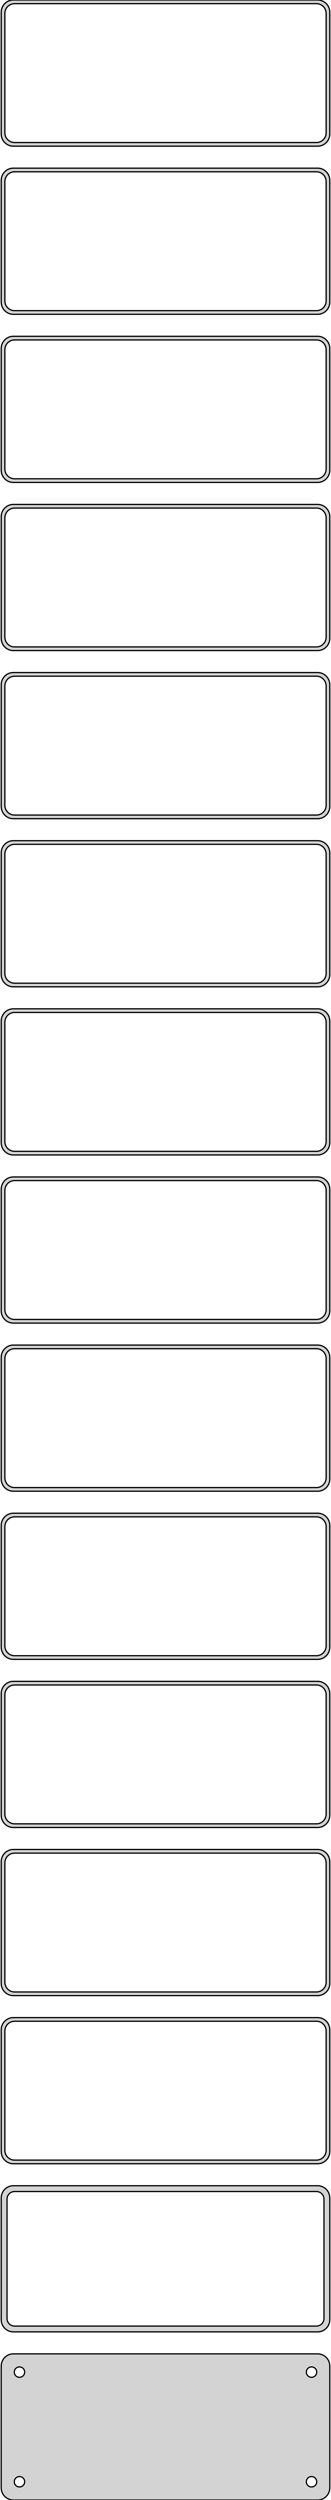 <?xml version="1.0" standalone="no"?>
<!DOCTYPE svg PUBLIC "-//W3C//DTD SVG 1.1//EN" "http://www.w3.org/Graphics/SVG/1.1/DTD/svg11.dtd">
<svg width="136mm" height="1026mm" viewBox="-68 -2031 136 1026" xmlns="http://www.w3.org/2000/svg" version="1.1">
<title>OpenSCAD Model</title>
<path d="
M 63.437,-1971.09 L 64.045,-1971.24 L 64.629,-1971.48 L 65.179,-1971.78 L 65.687,-1972.15 L 66.145,-1972.58
 L 66.545,-1973.06 L 66.882,-1973.59 L 67.149,-1974.16 L 67.343,-1974.76 L 67.461,-1975.37 L 67.5,-1976
 L 67.5,-2026 L 67.461,-2026.63 L 67.343,-2027.24 L 67.149,-2027.84 L 66.882,-2028.41 L 66.545,-2028.94
 L 66.145,-2029.42 L 65.687,-2029.85 L 65.179,-2030.22 L 64.629,-2030.52 L 64.045,-2030.76 L 63.437,-2030.91
 L 62.814,-2030.99 L -62.814,-2030.99 L -63.437,-2030.91 L -64.045,-2030.76 L -64.629,-2030.52 L -65.179,-2030.22
 L -65.687,-2029.85 L -66.145,-2029.42 L -66.545,-2028.94 L -66.882,-2028.41 L -67.149,-2027.84 L -67.343,-2027.24
 L -67.461,-2026.63 L -67.5,-2026 L -67.5,-1976 L -67.461,-1975.37 L -67.343,-1974.76 L -67.149,-1974.16
 L -66.882,-1973.59 L -66.545,-1973.06 L -66.145,-1972.58 L -65.687,-1972.15 L -65.179,-1971.78 L -64.629,-1971.48
 L -64.045,-1971.24 L -63.437,-1971.09 L -62.814,-1971.01 L 62.814,-1971.01 z
M -62.251,-1972.51 L -62.749,-1972.57 L -63.236,-1972.7 L -63.703,-1972.88 L -64.143,-1973.12 L -64.55,-1973.42
 L -64.916,-1973.76 L -65.236,-1974.15 L -65.505,-1974.57 L -65.719,-1975.03 L -65.874,-1975.51 L -65.969,-1976
 L -66,-1976.5 L -66,-2025.5 L -65.969,-2026 L -65.874,-2026.49 L -65.719,-2026.97 L -65.505,-2027.43
 L -65.236,-2027.85 L -64.916,-2028.24 L -64.55,-2028.58 L -64.143,-2028.88 L -63.703,-2029.12 L -63.236,-2029.3
 L -62.749,-2029.43 L -62.251,-2029.49 L 62.251,-2029.49 L 62.749,-2029.43 L 63.236,-2029.3 L 63.703,-2029.12
 L 64.143,-2028.88 L 64.55,-2028.58 L 64.916,-2028.24 L 65.236,-2027.85 L 65.505,-2027.43 L 65.719,-2026.97
 L 65.874,-2026.49 L 65.969,-2026 L 66,-2025.5 L 66,-1976.5 L 65.969,-1976 L 65.874,-1975.51
 L 65.719,-1975.03 L 65.505,-1974.57 L 65.236,-1974.15 L 64.916,-1973.76 L 64.55,-1973.42 L 64.143,-1973.12
 L 63.703,-1972.88 L 63.236,-1972.7 L 62.749,-1972.57 L 62.251,-1972.51 z
M 63.437,-1902.09 L 64.045,-1902.24 L 64.629,-1902.48 L 65.179,-1902.78 L 65.687,-1903.15 L 66.145,-1903.58
 L 66.545,-1904.06 L 66.882,-1904.59 L 67.149,-1905.16 L 67.343,-1905.76 L 67.461,-1906.37 L 67.5,-1907
 L 67.5,-1957 L 67.461,-1957.63 L 67.343,-1958.24 L 67.149,-1958.84 L 66.882,-1959.41 L 66.545,-1959.94
 L 66.145,-1960.42 L 65.687,-1960.85 L 65.179,-1961.22 L 64.629,-1961.52 L 64.045,-1961.76 L 63.437,-1961.91
 L 62.814,-1961.99 L -62.814,-1961.99 L -63.437,-1961.91 L -64.045,-1961.76 L -64.629,-1961.52 L -65.179,-1961.22
 L -65.687,-1960.85 L -66.145,-1960.42 L -66.545,-1959.94 L -66.882,-1959.41 L -67.149,-1958.84 L -67.343,-1958.24
 L -67.461,-1957.63 L -67.5,-1957 L -67.5,-1907 L -67.461,-1906.37 L -67.343,-1905.76 L -67.149,-1905.16
 L -66.882,-1904.59 L -66.545,-1904.06 L -66.145,-1903.58 L -65.687,-1903.15 L -65.179,-1902.78 L -64.629,-1902.48
 L -64.045,-1902.24 L -63.437,-1902.09 L -62.814,-1902.01 L 62.814,-1902.01 z
M -62.251,-1903.51 L -62.749,-1903.57 L -63.236,-1903.7 L -63.703,-1903.88 L -64.143,-1904.12 L -64.55,-1904.42
 L -64.916,-1904.76 L -65.236,-1905.15 L -65.505,-1905.57 L -65.719,-1906.03 L -65.874,-1906.51 L -65.969,-1907
 L -66,-1907.5 L -66,-1956.5 L -65.969,-1957 L -65.874,-1957.49 L -65.719,-1957.97 L -65.505,-1958.43
 L -65.236,-1958.85 L -64.916,-1959.24 L -64.55,-1959.58 L -64.143,-1959.88 L -63.703,-1960.12 L -63.236,-1960.3
 L -62.749,-1960.43 L -62.251,-1960.49 L 62.251,-1960.49 L 62.749,-1960.43 L 63.236,-1960.3 L 63.703,-1960.12
 L 64.143,-1959.88 L 64.55,-1959.58 L 64.916,-1959.24 L 65.236,-1958.85 L 65.505,-1958.43 L 65.719,-1957.97
 L 65.874,-1957.49 L 65.969,-1957 L 66,-1956.5 L 66,-1907.5 L 65.969,-1907 L 65.874,-1906.51
 L 65.719,-1906.03 L 65.505,-1905.57 L 65.236,-1905.15 L 64.916,-1904.76 L 64.55,-1904.42 L 64.143,-1904.12
 L 63.703,-1903.88 L 63.236,-1903.7 L 62.749,-1903.57 L 62.251,-1903.51 z
M 63.437,-1833.09 L 64.045,-1833.24 L 64.629,-1833.48 L 65.179,-1833.78 L 65.687,-1834.15 L 66.145,-1834.58
 L 66.545,-1835.06 L 66.882,-1835.59 L 67.149,-1836.16 L 67.343,-1836.76 L 67.461,-1837.37 L 67.5,-1838
 L 67.5,-1888 L 67.461,-1888.63 L 67.343,-1889.24 L 67.149,-1889.84 L 66.882,-1890.41 L 66.545,-1890.94
 L 66.145,-1891.42 L 65.687,-1891.85 L 65.179,-1892.22 L 64.629,-1892.52 L 64.045,-1892.76 L 63.437,-1892.91
 L 62.814,-1892.99 L -62.814,-1892.99 L -63.437,-1892.91 L -64.045,-1892.76 L -64.629,-1892.52 L -65.179,-1892.22
 L -65.687,-1891.85 L -66.145,-1891.42 L -66.545,-1890.94 L -66.882,-1890.41 L -67.149,-1889.84 L -67.343,-1889.24
 L -67.461,-1888.63 L -67.5,-1888 L -67.5,-1838 L -67.461,-1837.37 L -67.343,-1836.76 L -67.149,-1836.16
 L -66.882,-1835.59 L -66.545,-1835.06 L -66.145,-1834.58 L -65.687,-1834.15 L -65.179,-1833.78 L -64.629,-1833.48
 L -64.045,-1833.24 L -63.437,-1833.09 L -62.814,-1833.01 L 62.814,-1833.01 z
M -62.251,-1834.51 L -62.749,-1834.57 L -63.236,-1834.7 L -63.703,-1834.88 L -64.143,-1835.12 L -64.55,-1835.42
 L -64.916,-1835.76 L -65.236,-1836.15 L -65.505,-1836.57 L -65.719,-1837.03 L -65.874,-1837.51 L -65.969,-1838
 L -66,-1838.5 L -66,-1887.5 L -65.969,-1888 L -65.874,-1888.49 L -65.719,-1888.97 L -65.505,-1889.43
 L -65.236,-1889.85 L -64.916,-1890.24 L -64.55,-1890.58 L -64.143,-1890.88 L -63.703,-1891.12 L -63.236,-1891.3
 L -62.749,-1891.43 L -62.251,-1891.49 L 62.251,-1891.49 L 62.749,-1891.43 L 63.236,-1891.3 L 63.703,-1891.12
 L 64.143,-1890.88 L 64.55,-1890.58 L 64.916,-1890.24 L 65.236,-1889.85 L 65.505,-1889.43 L 65.719,-1888.97
 L 65.874,-1888.49 L 65.969,-1888 L 66,-1887.5 L 66,-1838.5 L 65.969,-1838 L 65.874,-1837.51
 L 65.719,-1837.03 L 65.505,-1836.57 L 65.236,-1836.15 L 64.916,-1835.76 L 64.55,-1835.42 L 64.143,-1835.12
 L 63.703,-1834.88 L 63.236,-1834.7 L 62.749,-1834.57 L 62.251,-1834.51 z
M 63.437,-1764.09 L 64.045,-1764.24 L 64.629,-1764.48 L 65.179,-1764.78 L 65.687,-1765.15 L 66.145,-1765.58
 L 66.545,-1766.06 L 66.882,-1766.59 L 67.149,-1767.16 L 67.343,-1767.76 L 67.461,-1768.37 L 67.5,-1769
 L 67.5,-1819 L 67.461,-1819.63 L 67.343,-1820.24 L 67.149,-1820.84 L 66.882,-1821.41 L 66.545,-1821.94
 L 66.145,-1822.42 L 65.687,-1822.85 L 65.179,-1823.22 L 64.629,-1823.52 L 64.045,-1823.76 L 63.437,-1823.91
 L 62.814,-1823.99 L -62.814,-1823.99 L -63.437,-1823.91 L -64.045,-1823.76 L -64.629,-1823.52 L -65.179,-1823.22
 L -65.687,-1822.85 L -66.145,-1822.42 L -66.545,-1821.94 L -66.882,-1821.41 L -67.149,-1820.84 L -67.343,-1820.24
 L -67.461,-1819.63 L -67.5,-1819 L -67.5,-1769 L -67.461,-1768.37 L -67.343,-1767.76 L -67.149,-1767.16
 L -66.882,-1766.59 L -66.545,-1766.06 L -66.145,-1765.58 L -65.687,-1765.15 L -65.179,-1764.78 L -64.629,-1764.48
 L -64.045,-1764.24 L -63.437,-1764.09 L -62.814,-1764.01 L 62.814,-1764.01 z
M -62.251,-1765.51 L -62.749,-1765.57 L -63.236,-1765.7 L -63.703,-1765.88 L -64.143,-1766.12 L -64.55,-1766.42
 L -64.916,-1766.76 L -65.236,-1767.15 L -65.505,-1767.57 L -65.719,-1768.03 L -65.874,-1768.51 L -65.969,-1769
 L -66,-1769.5 L -66,-1818.5 L -65.969,-1819 L -65.874,-1819.49 L -65.719,-1819.97 L -65.505,-1820.43
 L -65.236,-1820.85 L -64.916,-1821.24 L -64.55,-1821.58 L -64.143,-1821.88 L -63.703,-1822.12 L -63.236,-1822.3
 L -62.749,-1822.43 L -62.251,-1822.49 L 62.251,-1822.49 L 62.749,-1822.43 L 63.236,-1822.3 L 63.703,-1822.12
 L 64.143,-1821.88 L 64.55,-1821.58 L 64.916,-1821.24 L 65.236,-1820.85 L 65.505,-1820.43 L 65.719,-1819.97
 L 65.874,-1819.49 L 65.969,-1819 L 66,-1818.5 L 66,-1769.5 L 65.969,-1769 L 65.874,-1768.51
 L 65.719,-1768.03 L 65.505,-1767.57 L 65.236,-1767.15 L 64.916,-1766.76 L 64.55,-1766.42 L 64.143,-1766.12
 L 63.703,-1765.88 L 63.236,-1765.7 L 62.749,-1765.57 L 62.251,-1765.51 z
M 63.437,-1695.09 L 64.045,-1695.24 L 64.629,-1695.48 L 65.179,-1695.78 L 65.687,-1696.15 L 66.145,-1696.58
 L 66.545,-1697.06 L 66.882,-1697.59 L 67.149,-1698.16 L 67.343,-1698.76 L 67.461,-1699.37 L 67.5,-1700
 L 67.5,-1750 L 67.461,-1750.63 L 67.343,-1751.24 L 67.149,-1751.84 L 66.882,-1752.41 L 66.545,-1752.94
 L 66.145,-1753.42 L 65.687,-1753.85 L 65.179,-1754.22 L 64.629,-1754.52 L 64.045,-1754.76 L 63.437,-1754.91
 L 62.814,-1754.99 L -62.814,-1754.99 L -63.437,-1754.91 L -64.045,-1754.76 L -64.629,-1754.52 L -65.179,-1754.22
 L -65.687,-1753.85 L -66.145,-1753.42 L -66.545,-1752.94 L -66.882,-1752.41 L -67.149,-1751.84 L -67.343,-1751.24
 L -67.461,-1750.63 L -67.5,-1750 L -67.5,-1700 L -67.461,-1699.37 L -67.343,-1698.76 L -67.149,-1698.16
 L -66.882,-1697.59 L -66.545,-1697.06 L -66.145,-1696.58 L -65.687,-1696.15 L -65.179,-1695.78 L -64.629,-1695.48
 L -64.045,-1695.24 L -63.437,-1695.09 L -62.814,-1695.01 L 62.814,-1695.01 z
M -62.251,-1696.51 L -62.749,-1696.57 L -63.236,-1696.7 L -63.703,-1696.88 L -64.143,-1697.12 L -64.55,-1697.42
 L -64.916,-1697.76 L -65.236,-1698.15 L -65.505,-1698.57 L -65.719,-1699.03 L -65.874,-1699.51 L -65.969,-1700
 L -66,-1700.5 L -66,-1749.5 L -65.969,-1750 L -65.874,-1750.49 L -65.719,-1750.97 L -65.505,-1751.43
 L -65.236,-1751.85 L -64.916,-1752.24 L -64.55,-1752.58 L -64.143,-1752.88 L -63.703,-1753.12 L -63.236,-1753.3
 L -62.749,-1753.43 L -62.251,-1753.49 L 62.251,-1753.49 L 62.749,-1753.43 L 63.236,-1753.3 L 63.703,-1753.12
 L 64.143,-1752.88 L 64.55,-1752.58 L 64.916,-1752.24 L 65.236,-1751.85 L 65.505,-1751.43 L 65.719,-1750.97
 L 65.874,-1750.49 L 65.969,-1750 L 66,-1749.5 L 66,-1700.5 L 65.969,-1700 L 65.874,-1699.51
 L 65.719,-1699.03 L 65.505,-1698.57 L 65.236,-1698.15 L 64.916,-1697.76 L 64.55,-1697.42 L 64.143,-1697.12
 L 63.703,-1696.88 L 63.236,-1696.7 L 62.749,-1696.57 L 62.251,-1696.51 z
M 63.437,-1626.09 L 64.045,-1626.24 L 64.629,-1626.48 L 65.179,-1626.78 L 65.687,-1627.15 L 66.145,-1627.58
 L 66.545,-1628.06 L 66.882,-1628.59 L 67.149,-1629.16 L 67.343,-1629.76 L 67.461,-1630.37 L 67.5,-1631
 L 67.5,-1681 L 67.461,-1681.63 L 67.343,-1682.24 L 67.149,-1682.84 L 66.882,-1683.41 L 66.545,-1683.94
 L 66.145,-1684.42 L 65.687,-1684.85 L 65.179,-1685.22 L 64.629,-1685.52 L 64.045,-1685.76 L 63.437,-1685.91
 L 62.814,-1685.99 L -62.814,-1685.99 L -63.437,-1685.91 L -64.045,-1685.76 L -64.629,-1685.52 L -65.179,-1685.22
 L -65.687,-1684.85 L -66.145,-1684.42 L -66.545,-1683.94 L -66.882,-1683.41 L -67.149,-1682.84 L -67.343,-1682.24
 L -67.461,-1681.63 L -67.5,-1681 L -67.5,-1631 L -67.461,-1630.37 L -67.343,-1629.76 L -67.149,-1629.16
 L -66.882,-1628.59 L -66.545,-1628.06 L -66.145,-1627.58 L -65.687,-1627.15 L -65.179,-1626.78 L -64.629,-1626.48
 L -64.045,-1626.24 L -63.437,-1626.09 L -62.814,-1626.01 L 62.814,-1626.01 z
M -62.251,-1627.51 L -62.749,-1627.57 L -63.236,-1627.7 L -63.703,-1627.88 L -64.143,-1628.12 L -64.55,-1628.42
 L -64.916,-1628.76 L -65.236,-1629.15 L -65.505,-1629.57 L -65.719,-1630.03 L -65.874,-1630.51 L -65.969,-1631
 L -66,-1631.5 L -66,-1680.5 L -65.969,-1681 L -65.874,-1681.49 L -65.719,-1681.97 L -65.505,-1682.43
 L -65.236,-1682.85 L -64.916,-1683.24 L -64.55,-1683.58 L -64.143,-1683.88 L -63.703,-1684.12 L -63.236,-1684.3
 L -62.749,-1684.43 L -62.251,-1684.49 L 62.251,-1684.49 L 62.749,-1684.43 L 63.236,-1684.3 L 63.703,-1684.12
 L 64.143,-1683.88 L 64.55,-1683.58 L 64.916,-1683.24 L 65.236,-1682.85 L 65.505,-1682.43 L 65.719,-1681.97
 L 65.874,-1681.49 L 65.969,-1681 L 66,-1680.5 L 66,-1631.5 L 65.969,-1631 L 65.874,-1630.51
 L 65.719,-1630.03 L 65.505,-1629.57 L 65.236,-1629.15 L 64.916,-1628.76 L 64.55,-1628.42 L 64.143,-1628.12
 L 63.703,-1627.88 L 63.236,-1627.7 L 62.749,-1627.57 L 62.251,-1627.51 z
M 63.437,-1557.09 L 64.045,-1557.24 L 64.629,-1557.48 L 65.179,-1557.78 L 65.687,-1558.15 L 66.145,-1558.58
 L 66.545,-1559.06 L 66.882,-1559.59 L 67.149,-1560.16 L 67.343,-1560.76 L 67.461,-1561.37 L 67.5,-1562
 L 67.5,-1612 L 67.461,-1612.63 L 67.343,-1613.24 L 67.149,-1613.84 L 66.882,-1614.41 L 66.545,-1614.94
 L 66.145,-1615.42 L 65.687,-1615.85 L 65.179,-1616.22 L 64.629,-1616.52 L 64.045,-1616.76 L 63.437,-1616.91
 L 62.814,-1616.99 L -62.814,-1616.99 L -63.437,-1616.91 L -64.045,-1616.76 L -64.629,-1616.52 L -65.179,-1616.22
 L -65.687,-1615.85 L -66.145,-1615.42 L -66.545,-1614.94 L -66.882,-1614.41 L -67.149,-1613.84 L -67.343,-1613.24
 L -67.461,-1612.63 L -67.5,-1612 L -67.5,-1562 L -67.461,-1561.37 L -67.343,-1560.76 L -67.149,-1560.16
 L -66.882,-1559.59 L -66.545,-1559.06 L -66.145,-1558.58 L -65.687,-1558.15 L -65.179,-1557.78 L -64.629,-1557.48
 L -64.045,-1557.24 L -63.437,-1557.09 L -62.814,-1557.01 L 62.814,-1557.01 z
M -62.251,-1558.51 L -62.749,-1558.57 L -63.236,-1558.7 L -63.703,-1558.88 L -64.143,-1559.12 L -64.55,-1559.42
 L -64.916,-1559.76 L -65.236,-1560.15 L -65.505,-1560.57 L -65.719,-1561.03 L -65.874,-1561.51 L -65.969,-1562
 L -66,-1562.5 L -66,-1611.5 L -65.969,-1612 L -65.874,-1612.49 L -65.719,-1612.97 L -65.505,-1613.43
 L -65.236,-1613.85 L -64.916,-1614.24 L -64.55,-1614.58 L -64.143,-1614.88 L -63.703,-1615.12 L -63.236,-1615.3
 L -62.749,-1615.43 L -62.251,-1615.49 L 62.251,-1615.49 L 62.749,-1615.43 L 63.236,-1615.3 L 63.703,-1615.12
 L 64.143,-1614.88 L 64.55,-1614.58 L 64.916,-1614.24 L 65.236,-1613.85 L 65.505,-1613.43 L 65.719,-1612.97
 L 65.874,-1612.49 L 65.969,-1612 L 66,-1611.5 L 66,-1562.5 L 65.969,-1562 L 65.874,-1561.51
 L 65.719,-1561.03 L 65.505,-1560.57 L 65.236,-1560.15 L 64.916,-1559.76 L 64.55,-1559.42 L 64.143,-1559.12
 L 63.703,-1558.88 L 63.236,-1558.7 L 62.749,-1558.57 L 62.251,-1558.51 z
M 63.437,-1488.09 L 64.045,-1488.24 L 64.629,-1488.48 L 65.179,-1488.78 L 65.687,-1489.15 L 66.145,-1489.58
 L 66.545,-1490.06 L 66.882,-1490.59 L 67.149,-1491.16 L 67.343,-1491.76 L 67.461,-1492.37 L 67.5,-1493
 L 67.5,-1543 L 67.461,-1543.63 L 67.343,-1544.24 L 67.149,-1544.84 L 66.882,-1545.41 L 66.545,-1545.94
 L 66.145,-1546.42 L 65.687,-1546.85 L 65.179,-1547.22 L 64.629,-1547.52 L 64.045,-1547.76 L 63.437,-1547.91
 L 62.814,-1547.99 L -62.814,-1547.99 L -63.437,-1547.91 L -64.045,-1547.76 L -64.629,-1547.52 L -65.179,-1547.22
 L -65.687,-1546.85 L -66.145,-1546.42 L -66.545,-1545.94 L -66.882,-1545.41 L -67.149,-1544.84 L -67.343,-1544.24
 L -67.461,-1543.63 L -67.5,-1543 L -67.5,-1493 L -67.461,-1492.37 L -67.343,-1491.76 L -67.149,-1491.16
 L -66.882,-1490.59 L -66.545,-1490.06 L -66.145,-1489.58 L -65.687,-1489.15 L -65.179,-1488.78 L -64.629,-1488.48
 L -64.045,-1488.24 L -63.437,-1488.09 L -62.814,-1488.01 L 62.814,-1488.01 z
M -62.251,-1489.51 L -62.749,-1489.57 L -63.236,-1489.7 L -63.703,-1489.88 L -64.143,-1490.12 L -64.55,-1490.42
 L -64.916,-1490.76 L -65.236,-1491.15 L -65.505,-1491.57 L -65.719,-1492.03 L -65.874,-1492.51 L -65.969,-1493
 L -66,-1493.5 L -66,-1542.5 L -65.969,-1543 L -65.874,-1543.49 L -65.719,-1543.97 L -65.505,-1544.43
 L -65.236,-1544.85 L -64.916,-1545.24 L -64.55,-1545.58 L -64.143,-1545.88 L -63.703,-1546.12 L -63.236,-1546.3
 L -62.749,-1546.43 L -62.251,-1546.49 L 62.251,-1546.49 L 62.749,-1546.43 L 63.236,-1546.3 L 63.703,-1546.12
 L 64.143,-1545.88 L 64.55,-1545.58 L 64.916,-1545.24 L 65.236,-1544.85 L 65.505,-1544.43 L 65.719,-1543.97
 L 65.874,-1543.49 L 65.969,-1543 L 66,-1542.5 L 66,-1493.5 L 65.969,-1493 L 65.874,-1492.51
 L 65.719,-1492.03 L 65.505,-1491.57 L 65.236,-1491.15 L 64.916,-1490.76 L 64.55,-1490.42 L 64.143,-1490.12
 L 63.703,-1489.88 L 63.236,-1489.7 L 62.749,-1489.57 L 62.251,-1489.51 z
M 63.437,-1419.09 L 64.045,-1419.24 L 64.629,-1419.48 L 65.179,-1419.78 L 65.687,-1420.15 L 66.145,-1420.58
 L 66.545,-1421.06 L 66.882,-1421.59 L 67.149,-1422.16 L 67.343,-1422.76 L 67.461,-1423.37 L 67.5,-1424
 L 67.5,-1474 L 67.461,-1474.63 L 67.343,-1475.24 L 67.149,-1475.84 L 66.882,-1476.41 L 66.545,-1476.94
 L 66.145,-1477.42 L 65.687,-1477.85 L 65.179,-1478.22 L 64.629,-1478.52 L 64.045,-1478.76 L 63.437,-1478.91
 L 62.814,-1478.99 L -62.814,-1478.99 L -63.437,-1478.91 L -64.045,-1478.76 L -64.629,-1478.52 L -65.179,-1478.22
 L -65.687,-1477.85 L -66.145,-1477.42 L -66.545,-1476.94 L -66.882,-1476.41 L -67.149,-1475.84 L -67.343,-1475.24
 L -67.461,-1474.63 L -67.5,-1474 L -67.5,-1424 L -67.461,-1423.37 L -67.343,-1422.76 L -67.149,-1422.16
 L -66.882,-1421.59 L -66.545,-1421.06 L -66.145,-1420.58 L -65.687,-1420.15 L -65.179,-1419.78 L -64.629,-1419.48
 L -64.045,-1419.24 L -63.437,-1419.09 L -62.814,-1419.01 L 62.814,-1419.01 z
M -62.251,-1420.51 L -62.749,-1420.57 L -63.236,-1420.7 L -63.703,-1420.88 L -64.143,-1421.12 L -64.55,-1421.42
 L -64.916,-1421.76 L -65.236,-1422.15 L -65.505,-1422.57 L -65.719,-1423.03 L -65.874,-1423.51 L -65.969,-1424
 L -66,-1424.5 L -66,-1473.5 L -65.969,-1474 L -65.874,-1474.49 L -65.719,-1474.97 L -65.505,-1475.43
 L -65.236,-1475.85 L -64.916,-1476.24 L -64.55,-1476.58 L -64.143,-1476.88 L -63.703,-1477.12 L -63.236,-1477.3
 L -62.749,-1477.43 L -62.251,-1477.49 L 62.251,-1477.49 L 62.749,-1477.43 L 63.236,-1477.3 L 63.703,-1477.12
 L 64.143,-1476.88 L 64.55,-1476.58 L 64.916,-1476.24 L 65.236,-1475.85 L 65.505,-1475.43 L 65.719,-1474.97
 L 65.874,-1474.49 L 65.969,-1474 L 66,-1473.5 L 66,-1424.5 L 65.969,-1424 L 65.874,-1423.51
 L 65.719,-1423.03 L 65.505,-1422.57 L 65.236,-1422.15 L 64.916,-1421.76 L 64.55,-1421.42 L 64.143,-1421.12
 L 63.703,-1420.88 L 63.236,-1420.7 L 62.749,-1420.57 L 62.251,-1420.51 z
M 63.437,-1350.09 L 64.045,-1350.24 L 64.629,-1350.48 L 65.179,-1350.78 L 65.687,-1351.15 L 66.145,-1351.58
 L 66.545,-1352.06 L 66.882,-1352.59 L 67.149,-1353.16 L 67.343,-1353.76 L 67.461,-1354.37 L 67.5,-1355
 L 67.5,-1405 L 67.461,-1405.63 L 67.343,-1406.24 L 67.149,-1406.84 L 66.882,-1407.41 L 66.545,-1407.94
 L 66.145,-1408.42 L 65.687,-1408.85 L 65.179,-1409.22 L 64.629,-1409.52 L 64.045,-1409.76 L 63.437,-1409.91
 L 62.814,-1409.99 L -62.814,-1409.99 L -63.437,-1409.91 L -64.045,-1409.76 L -64.629,-1409.52 L -65.179,-1409.22
 L -65.687,-1408.85 L -66.145,-1408.42 L -66.545,-1407.94 L -66.882,-1407.41 L -67.149,-1406.84 L -67.343,-1406.24
 L -67.461,-1405.63 L -67.5,-1405 L -67.5,-1355 L -67.461,-1354.37 L -67.343,-1353.76 L -67.149,-1353.16
 L -66.882,-1352.59 L -66.545,-1352.06 L -66.145,-1351.58 L -65.687,-1351.15 L -65.179,-1350.78 L -64.629,-1350.48
 L -64.045,-1350.24 L -63.437,-1350.09 L -62.814,-1350.01 L 62.814,-1350.01 z
M -62.251,-1351.51 L -62.749,-1351.57 L -63.236,-1351.7 L -63.703,-1351.88 L -64.143,-1352.12 L -64.55,-1352.42
 L -64.916,-1352.76 L -65.236,-1353.15 L -65.505,-1353.57 L -65.719,-1354.03 L -65.874,-1354.51 L -65.969,-1355
 L -66,-1355.5 L -66,-1404.5 L -65.969,-1405 L -65.874,-1405.49 L -65.719,-1405.97 L -65.505,-1406.43
 L -65.236,-1406.85 L -64.916,-1407.24 L -64.55,-1407.58 L -64.143,-1407.88 L -63.703,-1408.12 L -63.236,-1408.3
 L -62.749,-1408.43 L -62.251,-1408.49 L 62.251,-1408.49 L 62.749,-1408.43 L 63.236,-1408.3 L 63.703,-1408.12
 L 64.143,-1407.88 L 64.55,-1407.58 L 64.916,-1407.24 L 65.236,-1406.85 L 65.505,-1406.43 L 65.719,-1405.97
 L 65.874,-1405.49 L 65.969,-1405 L 66,-1404.5 L 66,-1355.5 L 65.969,-1355 L 65.874,-1354.51
 L 65.719,-1354.03 L 65.505,-1353.57 L 65.236,-1353.15 L 64.916,-1352.76 L 64.55,-1352.42 L 64.143,-1352.12
 L 63.703,-1351.88 L 63.236,-1351.7 L 62.749,-1351.57 L 62.251,-1351.51 z
M 63.437,-1281.09 L 64.045,-1281.24 L 64.629,-1281.48 L 65.179,-1281.78 L 65.687,-1282.15 L 66.145,-1282.58
 L 66.545,-1283.06 L 66.882,-1283.59 L 67.149,-1284.16 L 67.343,-1284.76 L 67.461,-1285.37 L 67.5,-1286
 L 67.5,-1336 L 67.461,-1336.63 L 67.343,-1337.24 L 67.149,-1337.84 L 66.882,-1338.41 L 66.545,-1338.94
 L 66.145,-1339.42 L 65.687,-1339.85 L 65.179,-1340.22 L 64.629,-1340.52 L 64.045,-1340.76 L 63.437,-1340.91
 L 62.814,-1340.99 L -62.814,-1340.99 L -63.437,-1340.91 L -64.045,-1340.76 L -64.629,-1340.52 L -65.179,-1340.22
 L -65.687,-1339.85 L -66.145,-1339.42 L -66.545,-1338.94 L -66.882,-1338.41 L -67.149,-1337.84 L -67.343,-1337.24
 L -67.461,-1336.63 L -67.5,-1336 L -67.5,-1286 L -67.461,-1285.37 L -67.343,-1284.76 L -67.149,-1284.16
 L -66.882,-1283.59 L -66.545,-1283.06 L -66.145,-1282.58 L -65.687,-1282.15 L -65.179,-1281.78 L -64.629,-1281.48
 L -64.045,-1281.24 L -63.437,-1281.09 L -62.814,-1281.01 L 62.814,-1281.01 z
M -62.251,-1282.51 L -62.749,-1282.57 L -63.236,-1282.7 L -63.703,-1282.88 L -64.143,-1283.12 L -64.55,-1283.42
 L -64.916,-1283.76 L -65.236,-1284.15 L -65.505,-1284.57 L -65.719,-1285.03 L -65.874,-1285.51 L -65.969,-1286
 L -66,-1286.5 L -66,-1335.5 L -65.969,-1336 L -65.874,-1336.49 L -65.719,-1336.97 L -65.505,-1337.43
 L -65.236,-1337.85 L -64.916,-1338.24 L -64.55,-1338.58 L -64.143,-1338.88 L -63.703,-1339.12 L -63.236,-1339.3
 L -62.749,-1339.43 L -62.251,-1339.49 L 62.251,-1339.49 L 62.749,-1339.43 L 63.236,-1339.3 L 63.703,-1339.12
 L 64.143,-1338.88 L 64.55,-1338.58 L 64.916,-1338.24 L 65.236,-1337.85 L 65.505,-1337.43 L 65.719,-1336.97
 L 65.874,-1336.49 L 65.969,-1336 L 66,-1335.5 L 66,-1286.5 L 65.969,-1286 L 65.874,-1285.51
 L 65.719,-1285.03 L 65.505,-1284.57 L 65.236,-1284.15 L 64.916,-1283.76 L 64.55,-1283.42 L 64.143,-1283.12
 L 63.703,-1282.88 L 63.236,-1282.7 L 62.749,-1282.57 L 62.251,-1282.51 z
M 63.437,-1212.09 L 64.045,-1212.24 L 64.629,-1212.48 L 65.179,-1212.78 L 65.687,-1213.15 L 66.145,-1213.58
 L 66.545,-1214.06 L 66.882,-1214.59 L 67.149,-1215.16 L 67.343,-1215.76 L 67.461,-1216.37 L 67.5,-1217
 L 67.5,-1267 L 67.461,-1267.63 L 67.343,-1268.24 L 67.149,-1268.84 L 66.882,-1269.41 L 66.545,-1269.94
 L 66.145,-1270.42 L 65.687,-1270.85 L 65.179,-1271.22 L 64.629,-1271.52 L 64.045,-1271.76 L 63.437,-1271.91
 L 62.814,-1271.99 L -62.814,-1271.99 L -63.437,-1271.91 L -64.045,-1271.76 L -64.629,-1271.52 L -65.179,-1271.22
 L -65.687,-1270.85 L -66.145,-1270.42 L -66.545,-1269.94 L -66.882,-1269.41 L -67.149,-1268.84 L -67.343,-1268.24
 L -67.461,-1267.63 L -67.5,-1267 L -67.5,-1217 L -67.461,-1216.37 L -67.343,-1215.76 L -67.149,-1215.16
 L -66.882,-1214.59 L -66.545,-1214.06 L -66.145,-1213.58 L -65.687,-1213.15 L -65.179,-1212.78 L -64.629,-1212.48
 L -64.045,-1212.24 L -63.437,-1212.09 L -62.814,-1212.01 L 62.814,-1212.01 z
M -62.251,-1213.51 L -62.749,-1213.57 L -63.236,-1213.7 L -63.703,-1213.88 L -64.143,-1214.12 L -64.55,-1214.42
 L -64.916,-1214.76 L -65.236,-1215.15 L -65.505,-1215.57 L -65.719,-1216.03 L -65.874,-1216.51 L -65.969,-1217
 L -66,-1217.5 L -66,-1266.5 L -65.969,-1267 L -65.874,-1267.49 L -65.719,-1267.97 L -65.505,-1268.43
 L -65.236,-1268.85 L -64.916,-1269.24 L -64.55,-1269.58 L -64.143,-1269.88 L -63.703,-1270.12 L -63.236,-1270.3
 L -62.749,-1270.43 L -62.251,-1270.49 L 62.251,-1270.49 L 62.749,-1270.43 L 63.236,-1270.3 L 63.703,-1270.12
 L 64.143,-1269.88 L 64.55,-1269.58 L 64.916,-1269.24 L 65.236,-1268.85 L 65.505,-1268.43 L 65.719,-1267.97
 L 65.874,-1267.49 L 65.969,-1267 L 66,-1266.5 L 66,-1217.5 L 65.969,-1217 L 65.874,-1216.51
 L 65.719,-1216.03 L 65.505,-1215.57 L 65.236,-1215.15 L 64.916,-1214.76 L 64.55,-1214.42 L 64.143,-1214.12
 L 63.703,-1213.88 L 63.236,-1213.7 L 62.749,-1213.57 L 62.251,-1213.51 z
M 63.437,-1143.09 L 64.045,-1143.24 L 64.629,-1143.48 L 65.179,-1143.78 L 65.687,-1144.15 L 66.145,-1144.58
 L 66.545,-1145.06 L 66.882,-1145.59 L 67.149,-1146.16 L 67.343,-1146.76 L 67.461,-1147.37 L 67.5,-1148
 L 67.5,-1198 L 67.461,-1198.63 L 67.343,-1199.24 L 67.149,-1199.84 L 66.882,-1200.41 L 66.545,-1200.94
 L 66.145,-1201.42 L 65.687,-1201.85 L 65.179,-1202.22 L 64.629,-1202.52 L 64.045,-1202.76 L 63.437,-1202.91
 L 62.814,-1202.99 L -62.814,-1202.99 L -63.437,-1202.91 L -64.045,-1202.76 L -64.629,-1202.52 L -65.179,-1202.22
 L -65.687,-1201.85 L -66.145,-1201.42 L -66.545,-1200.94 L -66.882,-1200.41 L -67.149,-1199.84 L -67.343,-1199.24
 L -67.461,-1198.63 L -67.5,-1198 L -67.5,-1148 L -67.461,-1147.37 L -67.343,-1146.76 L -67.149,-1146.16
 L -66.882,-1145.59 L -66.545,-1145.06 L -66.145,-1144.58 L -65.687,-1144.15 L -65.179,-1143.78 L -64.629,-1143.48
 L -64.045,-1143.24 L -63.437,-1143.09 L -62.814,-1143.01 L 62.814,-1143.01 z
M -62.251,-1144.51 L -62.749,-1144.57 L -63.236,-1144.7 L -63.703,-1144.88 L -64.143,-1145.12 L -64.55,-1145.42
 L -64.916,-1145.76 L -65.236,-1146.15 L -65.505,-1146.57 L -65.719,-1147.03 L -65.874,-1147.51 L -65.969,-1148
 L -66,-1148.5 L -66,-1197.5 L -65.969,-1198 L -65.874,-1198.49 L -65.719,-1198.97 L -65.505,-1199.43
 L -65.236,-1199.85 L -64.916,-1200.24 L -64.55,-1200.58 L -64.143,-1200.88 L -63.703,-1201.12 L -63.236,-1201.3
 L -62.749,-1201.43 L -62.251,-1201.49 L 62.251,-1201.49 L 62.749,-1201.43 L 63.236,-1201.3 L 63.703,-1201.12
 L 64.143,-1200.88 L 64.55,-1200.58 L 64.916,-1200.24 L 65.236,-1199.85 L 65.505,-1199.43 L 65.719,-1198.97
 L 65.874,-1198.49 L 65.969,-1198 L 66,-1197.5 L 66,-1148.5 L 65.969,-1148 L 65.874,-1147.51
 L 65.719,-1147.03 L 65.505,-1146.57 L 65.236,-1146.15 L 64.916,-1145.76 L 64.55,-1145.42 L 64.143,-1145.12
 L 63.703,-1144.88 L 63.236,-1144.7 L 62.749,-1144.57 L 62.251,-1144.51 z
M 63.437,-1074.09 L 64.045,-1074.24 L 64.629,-1074.48 L 65.179,-1074.78 L 65.687,-1075.15 L 66.145,-1075.58
 L 66.545,-1076.06 L 66.882,-1076.59 L 67.149,-1077.16 L 67.343,-1077.76 L 67.461,-1078.37 L 67.5,-1079
 L 67.5,-1129 L 67.461,-1129.63 L 67.343,-1130.24 L 67.149,-1130.84 L 66.882,-1131.41 L 66.545,-1131.94
 L 66.145,-1132.42 L 65.687,-1132.85 L 65.179,-1133.22 L 64.629,-1133.52 L 64.045,-1133.76 L 63.437,-1133.91
 L 62.814,-1133.99 L -62.814,-1133.99 L -63.437,-1133.91 L -64.045,-1133.76 L -64.629,-1133.52 L -65.179,-1133.22
 L -65.687,-1132.85 L -66.145,-1132.42 L -66.545,-1131.94 L -66.882,-1131.41 L -67.149,-1130.84 L -67.343,-1130.24
 L -67.461,-1129.63 L -67.5,-1129 L -67.5,-1079 L -67.461,-1078.37 L -67.343,-1077.76 L -67.149,-1077.16
 L -66.882,-1076.59 L -66.545,-1076.06 L -66.145,-1075.58 L -65.687,-1075.15 L -65.179,-1074.78 L -64.629,-1074.48
 L -64.045,-1074.24 L -63.437,-1074.09 L -62.814,-1074.01 L 62.814,-1074.01 z
M -62.195,-1076.39 L -62.583,-1076.44 L -62.962,-1076.54 L -63.325,-1076.68 L -63.668,-1076.87 L -63.984,-1077.1
 L -64.269,-1077.37 L -64.518,-1077.67 L -64.728,-1078 L -64.894,-1078.35 L -65.015,-1078.73 L -65.088,-1079.11
 L -65.113,-1079.5 L -65.113,-1128.5 L -65.088,-1128.89 L -65.015,-1129.27 L -64.894,-1129.65 L -64.728,-1130
 L -64.518,-1130.33 L -64.269,-1130.63 L -63.984,-1130.9 L -63.668,-1131.13 L -63.325,-1131.32 L -62.962,-1131.46
 L -62.583,-1131.56 L -62.195,-1131.61 L 62.195,-1131.61 L 62.583,-1131.56 L 62.962,-1131.46 L 63.325,-1131.32
 L 63.668,-1131.13 L 63.984,-1130.9 L 64.269,-1130.63 L 64.518,-1130.33 L 64.728,-1130 L 64.894,-1129.65
 L 65.015,-1129.27 L 65.088,-1128.89 L 65.113,-1128.5 L 65.113,-1079.5 L 65.088,-1079.11 L 65.015,-1078.73
 L 64.894,-1078.35 L 64.728,-1078 L 64.518,-1077.67 L 64.269,-1077.37 L 63.984,-1077.1 L 63.668,-1076.87
 L 63.325,-1076.68 L 62.962,-1076.54 L 62.583,-1076.44 L 62.195,-1076.39 z
M 63.437,-1005.09 L 64.045,-1005.24 L 64.629,-1005.48 L 65.179,-1005.78 L 65.687,-1006.15 L 66.145,-1006.58
 L 66.545,-1007.06 L 66.882,-1007.59 L 67.149,-1008.16 L 67.343,-1008.76 L 67.461,-1009.37 L 67.5,-1010
 L 67.5,-1060 L 67.461,-1060.63 L 67.343,-1061.24 L 67.149,-1061.84 L 66.882,-1062.41 L 66.545,-1062.94
 L 66.145,-1063.42 L 65.687,-1063.85 L 65.179,-1064.22 L 64.629,-1064.52 L 64.045,-1064.76 L 63.437,-1064.91
 L 62.814,-1064.99 L -62.814,-1064.99 L -63.437,-1064.91 L -64.045,-1064.76 L -64.629,-1064.52 L -65.179,-1064.22
 L -65.687,-1063.85 L -66.145,-1063.42 L -66.545,-1062.94 L -66.882,-1062.41 L -67.149,-1061.84 L -67.343,-1061.24
 L -67.461,-1060.63 L -67.5,-1060 L -67.5,-1010 L -67.461,-1009.37 L -67.343,-1008.76 L -67.149,-1008.16
 L -66.882,-1007.59 L -66.545,-1007.06 L -66.145,-1006.58 L -65.687,-1006.15 L -65.179,-1005.78 L -64.629,-1005.48
 L -64.045,-1005.24 L -63.437,-1005.09 L -62.814,-1005.01 L 62.814,-1005.01 z
M -60.134,-1055.37 L -60.4,-1055.4 L -60.66,-1055.47 L -60.909,-1055.57 L -61.144,-1055.7 L -61.361,-1055.85
 L -61.556,-1056.04 L -61.727,-1056.24 L -61.871,-1056.47 L -61.985,-1056.71 L -62.068,-1056.97 L -62.118,-1057.23
 L -62.135,-1057.5 L -62.118,-1057.77 L -62.068,-1058.03 L -61.985,-1058.29 L -61.871,-1058.53 L -61.727,-1058.76
 L -61.556,-1058.96 L -61.361,-1059.15 L -61.144,-1059.3 L -60.909,-1059.43 L -60.66,-1059.53 L -60.4,-1059.6
 L -60.134,-1059.63 L -59.866,-1059.63 L -59.6,-1059.6 L -59.34,-1059.53 L -59.091,-1059.43 L -58.856,-1059.3
 L -58.639,-1059.15 L -58.443,-1058.96 L -58.273,-1058.76 L -58.129,-1058.53 L -58.015,-1058.29 L -57.932,-1058.03
 L -57.882,-1057.77 L -57.865,-1057.5 L -57.882,-1057.23 L -57.932,-1056.97 L -58.015,-1056.71 L -58.129,-1056.47
 L -58.273,-1056.24 L -58.443,-1056.04 L -58.639,-1055.85 L -58.856,-1055.7 L -59.091,-1055.57 L -59.34,-1055.47
 L -59.6,-1055.4 L -59.866,-1055.37 z
M 59.866,-1055.37 L 59.6,-1055.4 L 59.34,-1055.47 L 59.091,-1055.57 L 58.856,-1055.7 L 58.639,-1055.85
 L 58.443,-1056.04 L 58.273,-1056.24 L 58.129,-1056.47 L 58.015,-1056.71 L 57.932,-1056.97 L 57.882,-1057.23
 L 57.865,-1057.5 L 57.882,-1057.77 L 57.932,-1058.03 L 58.015,-1058.29 L 58.129,-1058.53 L 58.273,-1058.76
 L 58.443,-1058.96 L 58.639,-1059.15 L 58.856,-1059.3 L 59.091,-1059.43 L 59.34,-1059.53 L 59.6,-1059.6
 L 59.866,-1059.63 L 60.134,-1059.63 L 60.4,-1059.6 L 60.66,-1059.53 L 60.909,-1059.43 L 61.144,-1059.3
 L 61.361,-1059.15 L 61.556,-1058.96 L 61.727,-1058.76 L 61.871,-1058.53 L 61.985,-1058.29 L 62.068,-1058.03
 L 62.118,-1057.77 L 62.135,-1057.5 L 62.118,-1057.23 L 62.068,-1056.97 L 61.985,-1056.71 L 61.871,-1056.47
 L 61.727,-1056.24 L 61.556,-1056.04 L 61.361,-1055.85 L 61.144,-1055.7 L 60.909,-1055.57 L 60.66,-1055.47
 L 60.4,-1055.4 L 60.134,-1055.37 z
M -60.134,-1010.37 L -60.4,-1010.4 L -60.66,-1010.47 L -60.909,-1010.57 L -61.144,-1010.7 L -61.361,-1010.85
 L -61.556,-1011.04 L -61.727,-1011.24 L -61.871,-1011.47 L -61.985,-1011.71 L -62.068,-1011.97 L -62.118,-1012.23
 L -62.135,-1012.5 L -62.118,-1012.77 L -62.068,-1013.03 L -61.985,-1013.29 L -61.871,-1013.53 L -61.727,-1013.76
 L -61.556,-1013.96 L -61.361,-1014.15 L -61.144,-1014.3 L -60.909,-1014.43 L -60.66,-1014.53 L -60.4,-1014.6
 L -60.134,-1014.63 L -59.866,-1014.63 L -59.6,-1014.6 L -59.34,-1014.53 L -59.091,-1014.43 L -58.856,-1014.3
 L -58.639,-1014.15 L -58.443,-1013.96 L -58.273,-1013.76 L -58.129,-1013.53 L -58.015,-1013.29 L -57.932,-1013.03
 L -57.882,-1012.77 L -57.865,-1012.5 L -57.882,-1012.23 L -57.932,-1011.97 L -58.015,-1011.71 L -58.129,-1011.47
 L -58.273,-1011.24 L -58.443,-1011.04 L -58.639,-1010.85 L -58.856,-1010.7 L -59.091,-1010.57 L -59.34,-1010.47
 L -59.6,-1010.4 L -59.866,-1010.37 z
M 59.866,-1010.37 L 59.6,-1010.4 L 59.34,-1010.47 L 59.091,-1010.57 L 58.856,-1010.7 L 58.639,-1010.85
 L 58.443,-1011.04 L 58.273,-1011.24 L 58.129,-1011.47 L 58.015,-1011.71 L 57.932,-1011.97 L 57.882,-1012.23
 L 57.865,-1012.5 L 57.882,-1012.77 L 57.932,-1013.03 L 58.015,-1013.29 L 58.129,-1013.53 L 58.273,-1013.76
 L 58.443,-1013.96 L 58.639,-1014.15 L 58.856,-1014.3 L 59.091,-1014.43 L 59.34,-1014.53 L 59.6,-1014.6
 L 59.866,-1014.63 L 60.134,-1014.63 L 60.4,-1014.6 L 60.66,-1014.53 L 60.909,-1014.43 L 61.144,-1014.3
 L 61.361,-1014.15 L 61.556,-1013.96 L 61.727,-1013.76 L 61.871,-1013.53 L 61.985,-1013.29 L 62.068,-1013.03
 L 62.118,-1012.77 L 62.135,-1012.5 L 62.118,-1012.23 L 62.068,-1011.97 L 61.985,-1011.71 L 61.871,-1011.47
 L 61.727,-1011.24 L 61.556,-1011.04 L 61.361,-1010.85 L 61.144,-1010.7 L 60.909,-1010.57 L 60.66,-1010.47
 L 60.4,-1010.4 L 60.134,-1010.37 z
" stroke="black" fill="lightgray" stroke-width="0.5"/>
</svg>
